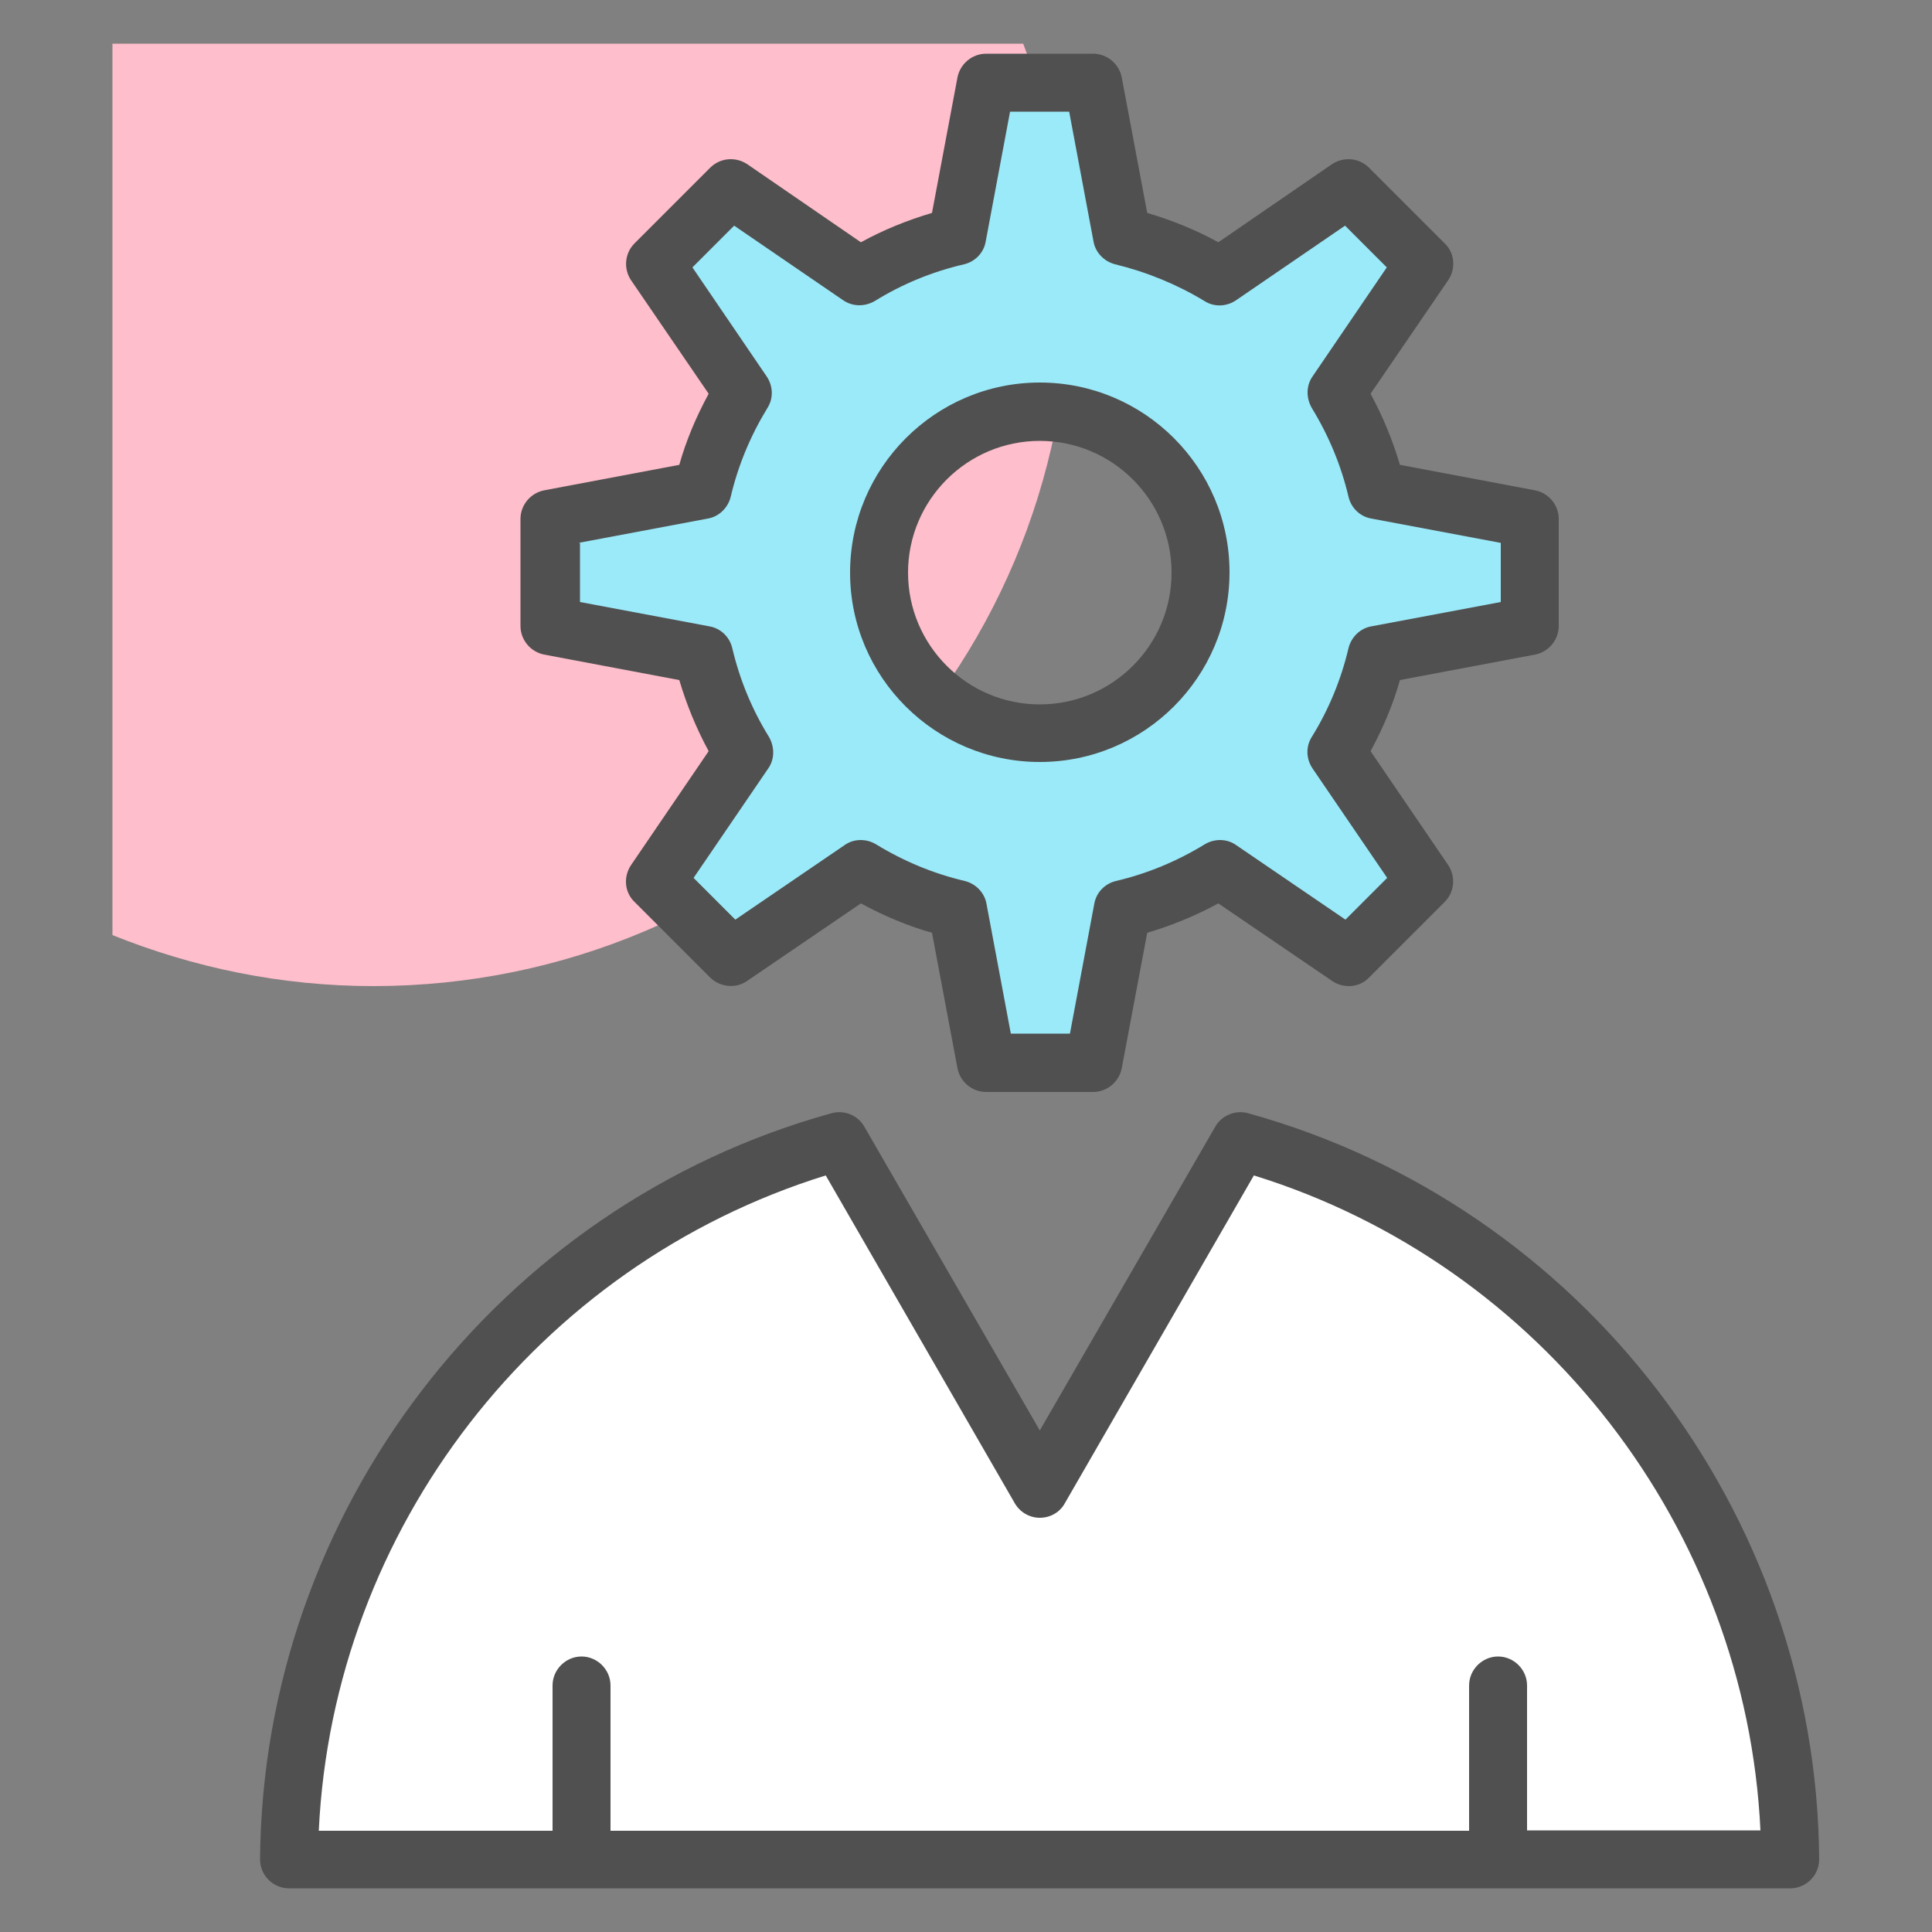 <?xml version="1.0" ?><svg id="Layer_1" style="enable-background:new 0 0 50 50;" version="1.1" viewBox="0 0 50 50" xml:space="preserve" xmlns="http://www.w3.org/2000/svg" xmlns:xlink="http://www.w3.org/1999/xlink"><rect x="0" y="0" width="50" height="50" fill="#808080" stroke="none"/><style type="text/css">
	.st0{fill:#F0C4DB;}
	.st1{fill:#FF9D9C;}
	.st2{fill:#9BEAF9;}
	.st3{fill:#E9F4BC;}
	.st4{fill:#505050;}
	.st5{fill:#FEBECC;}
	.st6{fill:#FFFFFF;}
	.st7{fill:#FDE4A1;}
	.st8{fill:#FEE7B5;}
	.st9{fill:#CDF6FC;}
	.st10{fill:#F2C6DD;}
	.st11{opacity:0.1;}
</style><g><path class="st5" d="M2.91,24.2c2.09,0.84,4.36,1.32,6.75,1.32c9.95,0,18.01-8.06,18.01-18.01c0-2.25-0.43-4.4-1.19-6.38H2.91V24.2   z"/><g><path class="st6" d="M46.07,48.12H7.21c0.06-8.88,6.07-16.33,14.24-18.59l5.19,8.99l5.19-8.99C40,31.79,46.01,39.25,46.07,48.12z"/><path class="st2" d="M39.33,16.2v-2.77l-3.97-0.75c-0.21-0.9-0.57-1.75-1.04-2.52l2.28-3.34l-1.96-1.96L31.3,7.14    c-0.77-0.47-1.62-0.83-2.53-1.04l-0.75-3.97h-2.77L24.51,6.1c-0.9,0.21-1.76,0.57-2.53,1.04l-3.34-2.28l-1.96,1.96l2.28,3.34    c-0.47,0.77-0.83,1.62-1.04,2.52l-3.97,0.75v2.77l3.97,0.75c0.21,0.9,0.57,1.75,1.04,2.52l-2.28,3.34l1.96,1.96l3.34-2.28    c0.77,0.47,1.62,0.83,2.52,1.05l0.75,3.97h2.77l0.75-3.97c0.9-0.21,1.75-0.57,2.52-1.05l3.34,2.28l1.96-1.96l-2.28-3.34    c0.47-0.77,0.83-1.62,1.04-2.52L39.33,16.2z M26.64,18.97c-2.3,0-4.16-1.86-4.16-4.16c0-2.3,1.86-4.16,4.16-4.16    s4.16,1.86,4.16,4.16C30.8,17.11,28.94,18.97,26.64,18.97z"/><g><path class="st4" d="M32.3,28.81c-0.32-0.09-0.68,0.05-0.85,0.35l-4.54,7.86l-4.54-7.86c-0.17-0.3-0.52-0.44-0.85-0.35     C12.88,31.2,6.8,39.14,6.73,48.12c0,0.2,0.08,0.39,0.22,0.53c0.14,0.14,0.33,0.22,0.53,0.22h38.85c0.2,0,0.39-0.08,0.53-0.22     c0.14-0.14,0.22-0.33,0.22-0.53C47.02,39.14,40.94,31.2,32.3,28.81z M39.52,47.38v-3.76c0-0.41-0.34-0.75-0.75-0.75     s-0.75,0.34-0.75,0.75v3.76H15.8v-3.76c0-0.41-0.34-0.75-0.75-0.75s-0.75,0.34-0.75,0.75v3.76H8.25     c0.37-7.81,5.65-14.64,13.12-16.96l4.89,8.48c0.13,0.23,0.38,0.38,0.65,0.38s0.52-0.14,0.65-0.38l4.89-8.48     c7.46,2.31,12.74,9.15,13.11,16.95H39.52z"/><path class="st4" d="M14.08,16.94l3.5,0.66c0.19,0.64,0.44,1.25,0.76,1.84l-2.01,2.95c-0.2,0.3-0.17,0.7,0.09,0.95l1.96,1.96     c0.26,0.25,0.66,0.29,0.95,0.09l2.95-2.01c0.59,0.32,1.2,0.58,1.84,0.76l0.66,3.51c0.07,0.35,0.38,0.61,0.74,0.61h2.77     c0.36,0,0.67-0.26,0.74-0.61l0.66-3.51c0.64-0.19,1.25-0.44,1.84-0.76l2.95,2.01c0.3,0.2,0.7,0.17,0.95-0.09l1.96-1.96     c0.25-0.25,0.29-0.65,0.09-0.95l-2.01-2.95c0.32-0.59,0.58-1.2,0.76-1.84l3.5-0.66c0.35-0.07,0.61-0.38,0.61-0.74v-2.77     c0-0.36-0.26-0.67-0.61-0.74l-3.5-0.66c-0.19-0.64-0.44-1.25-0.76-1.84l2.01-2.94c0.2-0.3,0.17-0.7-0.09-0.95l-1.96-1.96     c-0.26-0.26-0.66-0.29-0.96-0.09l-2.94,2.02c-0.58-0.32-1.2-0.57-1.84-0.76l-0.66-3.51c-0.07-0.35-0.38-0.61-0.74-0.61h-2.77     c-0.36,0-0.67,0.26-0.74,0.61l-0.66,3.51c-0.64,0.19-1.26,0.44-1.84,0.76l-2.94-2.02c-0.3-0.2-0.7-0.17-0.96,0.09l-1.96,1.96     c-0.25,0.25-0.29,0.65-0.09,0.95l2.01,2.94c-0.32,0.59-0.58,1.2-0.76,1.84l-3.5,0.66c-0.35,0.07-0.61,0.38-0.61,0.74v2.77     C13.47,16.56,13.73,16.87,14.08,16.94z M14.97,14.05l3.35-0.63c0.29-0.05,0.52-0.28,0.59-0.56c0.19-0.81,0.51-1.58,0.95-2.3     c0.16-0.25,0.15-0.57-0.02-0.82l-1.92-2.82l1.08-1.08l2.82,1.93c0.25,0.17,0.56,0.17,0.82,0.02c0.71-0.44,1.49-0.76,2.31-0.95     c0.29-0.07,0.51-0.3,0.56-0.59l0.63-3.36h1.53l0.63,3.36c0.05,0.29,0.28,0.52,0.56,0.59c0.82,0.2,1.6,0.52,2.31,0.95     c0.25,0.16,0.57,0.15,0.82-0.02l2.82-1.93l1.08,1.08l-1.92,2.82c-0.17,0.24-0.17,0.56-0.02,0.82c0.44,0.72,0.76,1.49,0.95,2.3     c0.07,0.29,0.3,0.51,0.59,0.56l3.35,0.63v1.53l-3.35,0.63c-0.29,0.05-0.52,0.28-0.59,0.56c-0.19,0.81-0.51,1.59-0.95,2.3     c-0.16,0.25-0.15,0.57,0.02,0.82l1.93,2.83l-1.08,1.08l-2.83-1.93c-0.24-0.17-0.56-0.17-0.81-0.02c-0.72,0.44-1.49,0.76-2.3,0.95     c-0.29,0.07-0.51,0.3-0.56,0.59l-0.63,3.36h-1.53l-0.63-3.36c-0.05-0.29-0.28-0.52-0.56-0.59c-0.81-0.19-1.58-0.51-2.3-0.95     c-0.25-0.15-0.57-0.15-0.81,0.02l-2.83,1.93l-1.08-1.08l1.93-2.83c0.17-0.24,0.17-0.56,0.02-0.82c-0.44-0.71-0.76-1.49-0.95-2.3     c-0.07-0.29-0.3-0.51-0.59-0.56l-3.35-0.63V14.05z"/><path class="st4" d="M26.91,19.72c2.71,0,4.91-2.2,4.91-4.91s-2.2-4.91-4.91-4.91S22,12.11,22,14.82S24.21,19.72,26.91,19.72z      M26.91,11.41c1.88,0,3.41,1.53,3.41,3.41s-1.53,3.41-3.41,3.41s-3.41-1.53-3.41-3.41S25.03,11.41,26.91,11.41z"/></g></g></g></svg>